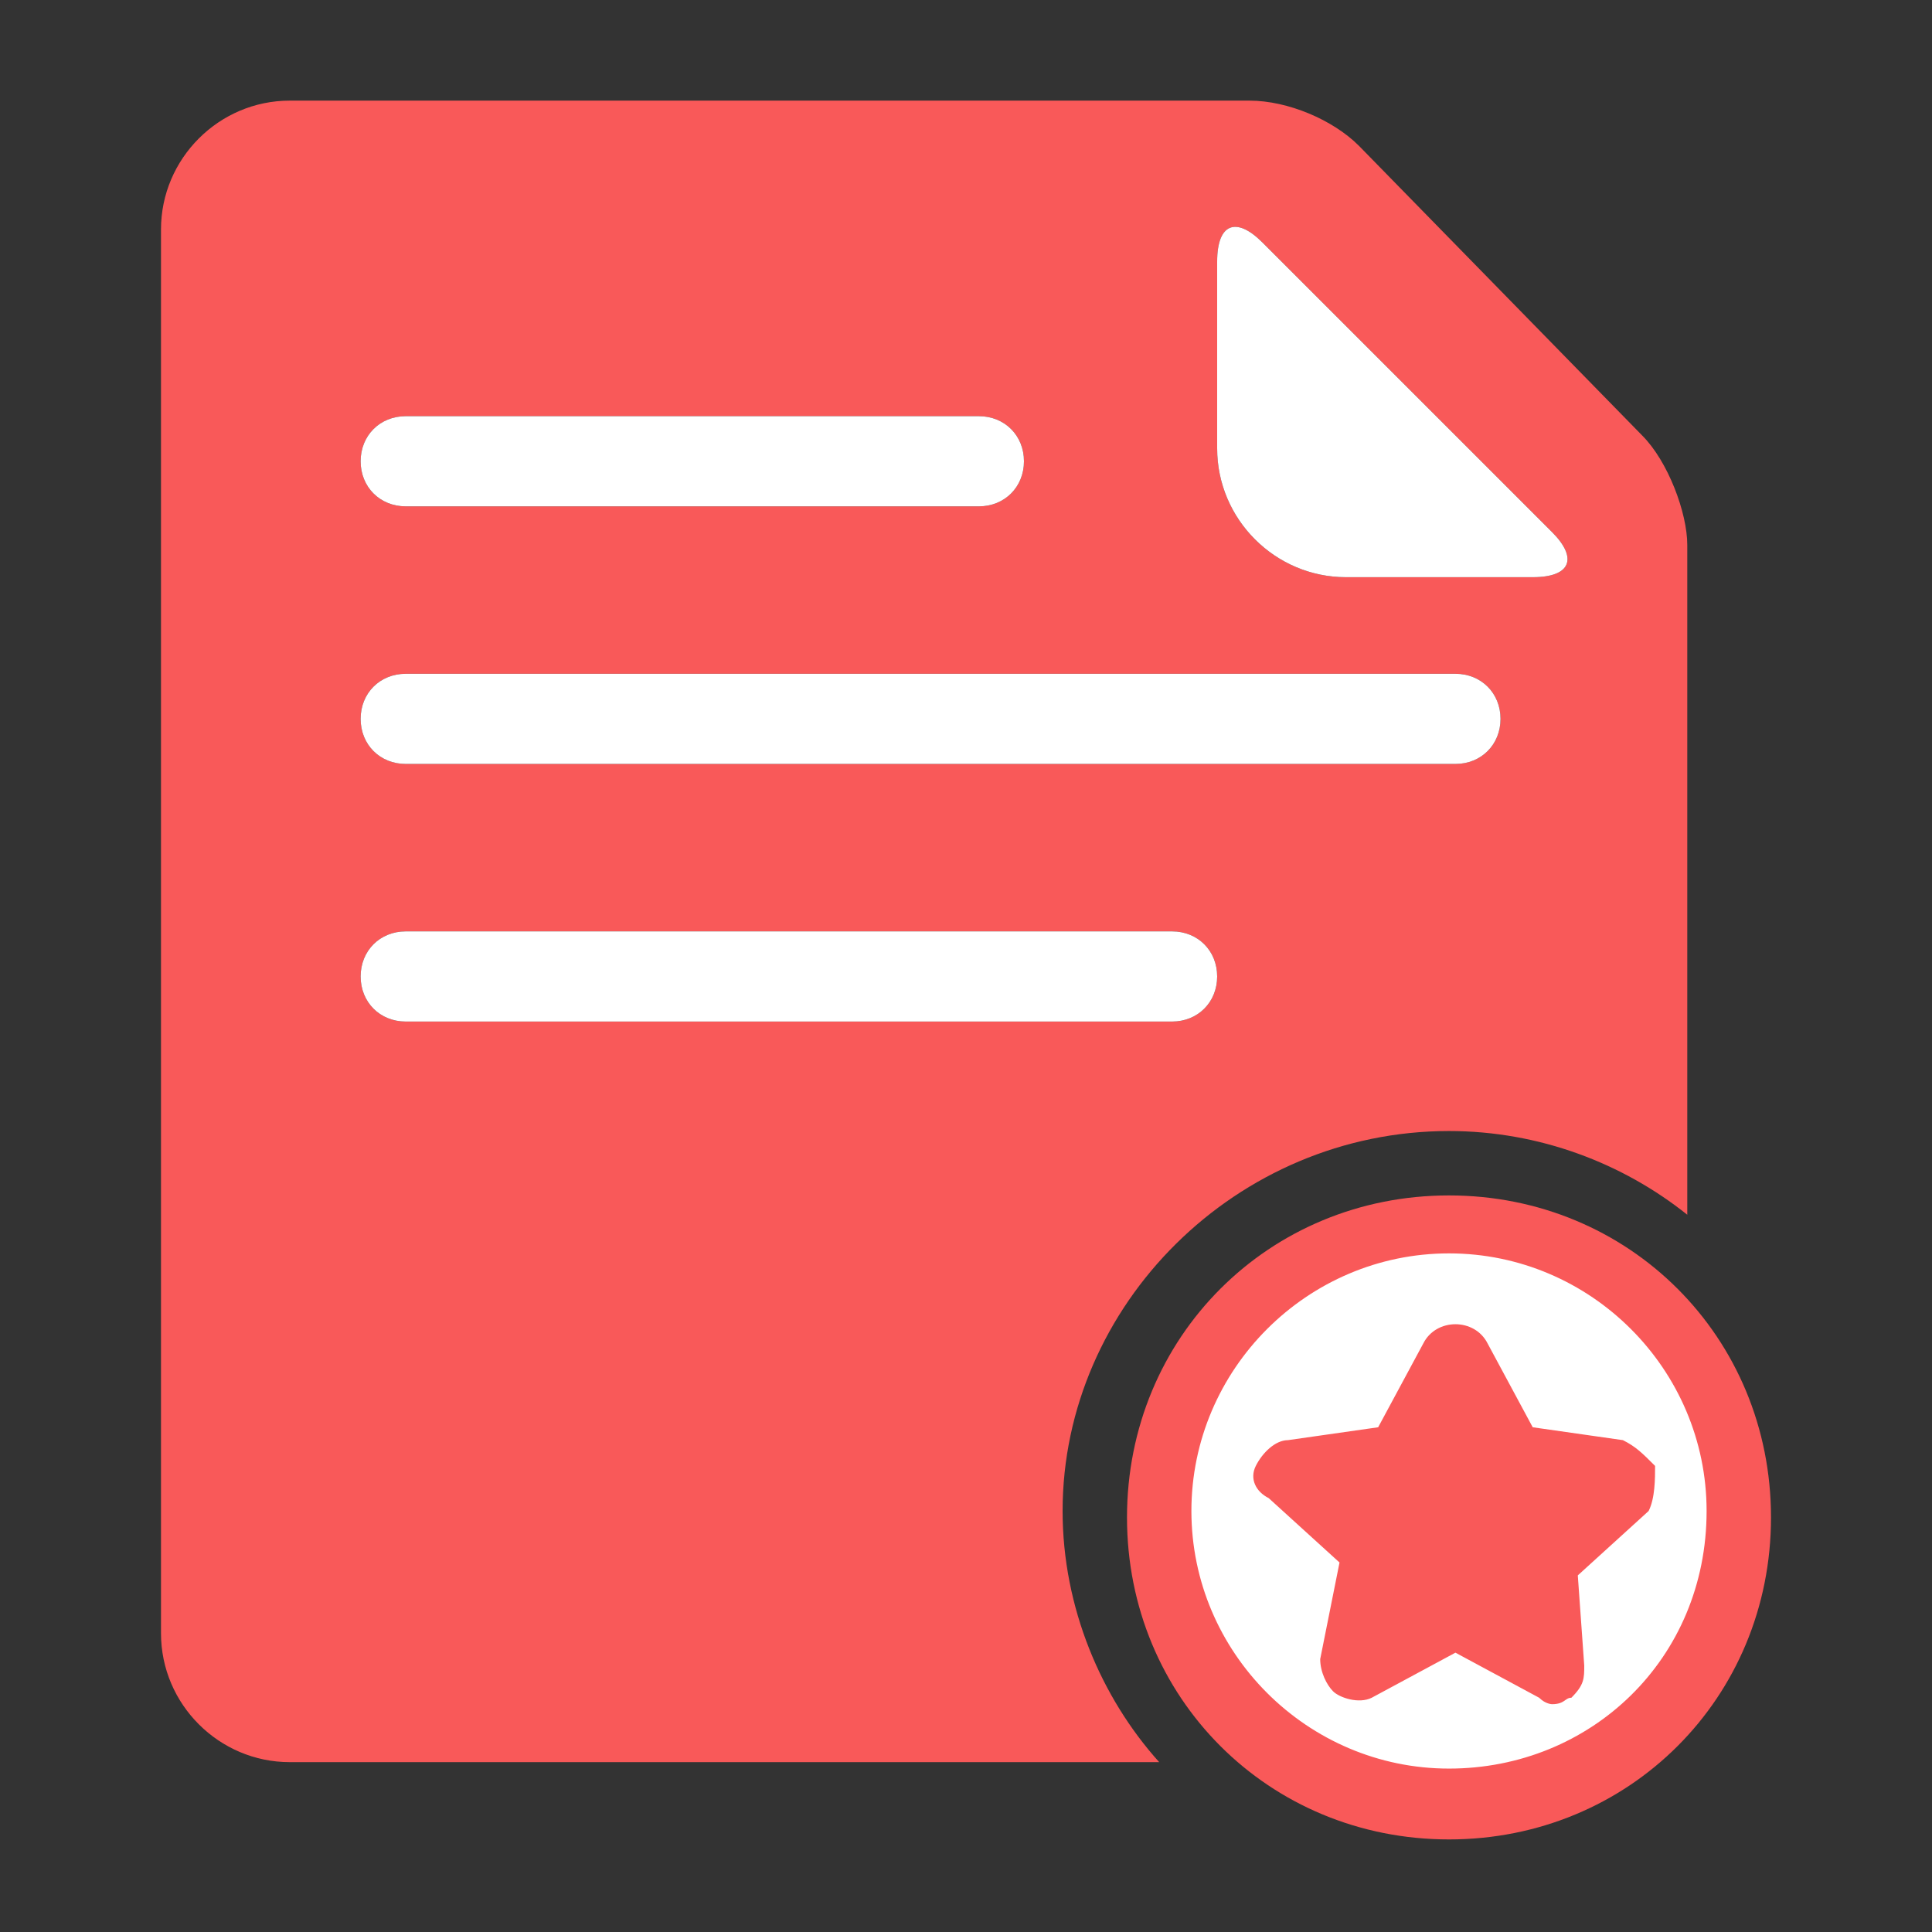 <svg width="96" height="96" viewBox="0 0 96 96" fill="none" xmlns="http://www.w3.org/2000/svg">
						<rect x="0" y="0" width="96" height="96" fill="#333333" stroke="none"/>
						<circle cx="72" cy="75" r="14" fill="white" />
						<path
							d="M72 56.2C76.48 56.2 80.64 57.8 83.84 60.36V27.08C83.84 25.48 82.88 22.92 81.6 21.64L67.52 7.24C66.24 5.96 64 5 62.08 5H14.4C10.88 5 8 7.88 8 11.4V81.16C8 84.68 10.88 87.56 14.4 87.56H57.6C54.72 84.36 52.8 79.88 52.8 75.08C52.8 64.84 61.44 56.2 72 56.2ZM60.48 13C60.48 11.08 61.44 10.76 62.72 12.04L77.12 26.44C78.4 27.72 78.08 28.68 76.16 28.68H66.88C63.36 28.68 60.48 25.8 60.48 22.28V13ZM20.16 20.68H48.64C49.92 20.68 50.88 21.64 50.88 22.92C50.88 24.2 49.92 25.16 48.64 25.16H20.16C18.88 25.16 17.92 24.2 17.92 22.92C17.92 21.64 18.88 20.68 20.16 20.68ZM20.16 33.48H72.32C73.6 33.48 74.56 34.44 74.56 35.72C74.56 37 73.6 37.96 72.32 37.96H20.16C18.88 37.96 17.92 37 17.92 35.72C17.92 34.44 18.88 33.48 20.16 33.48ZM17.92 48.52C17.92 47.24 18.88 46.28 20.16 46.28H58.24C59.52 46.28 60.48 47.24 60.48 48.52C60.48 49.8 59.52 50.76 58.24 50.76H20.16C18.88 50.76 17.92 49.8 17.92 48.52ZM72 59.4C63.04 59.4 56 66.44 56 75.4C56 84.36 63.04 91.4 72 91.4C80.96 91.4 88 84.36 88 75.4C88 66.44 80.96 59.4 72 59.4ZM72 87.88C64.96 87.88 59.2 82.12 59.2 75.08C59.2 68.04 64.96 62.28 72 62.28C79.04 62.28 84.8 68.04 84.8 75.08C84.8 82.44 79.04 87.88 72 87.88ZM80.64 71.56L76.16 70.92L73.92 66.76C73.28 65.48 71.36 65.48 70.72 66.76L68.48 70.92L64 71.56C63.36 71.56 62.72 72.2 62.4 72.84C62.08 73.48 62.4 74.12 63.04 74.44L66.56 77.64L65.6 82.44C65.6 83.08 65.92 83.72 66.24 84.04C66.56 84.36 67.52 84.68 68.16 84.36L72.32 82.12L76.48 84.36C76.8 84.68 77.12 84.68 77.12 84.68C77.76 84.68 77.76 84.36 78.08 84.36C78.72 83.72 78.72 83.4 78.72 82.76L78.4 78.28L81.92 75.08C82.24 74.44 82.24 73.48 82.24 72.84C81.6 72.2 81.28 71.88 80.64 71.56Z"
							fill="#F95959"
						/>
						<path
							d="M60.48 13C60.48 11.08 61.44 10.76 62.72 12.04L77.12 26.44C78.4 27.72 78.08 28.68 76.16 28.68H66.88C63.36 28.68 60.48 25.8 60.48 22.28V13ZM20.16 20.68H48.64C49.92 20.68 50.88 21.64 50.88 22.92C50.88 24.2 49.92 25.16 48.64 25.16H20.16C18.88 25.16 17.92 24.2 17.92 22.92C17.92 21.64 18.88 20.68 20.16 20.68ZM20.16 33.48H72.32C73.6 33.48 74.56 34.44 74.56 35.72C74.56 37 73.6 37.96 72.32 37.96H20.16C18.88 37.96 17.92 37 17.92 35.72C17.92 34.44 18.88 33.48 20.16 33.48ZM17.92 48.52C17.92 47.24 18.88 46.28 20.16 46.28H58.24C59.52 46.28 60.48 47.24 60.48 48.52C60.48 49.8 59.52 50.76 58.24 50.76H20.16C18.88 50.76 17.92 49.8 17.92 48.52Z"
							fill="white"
						/>
					</svg>